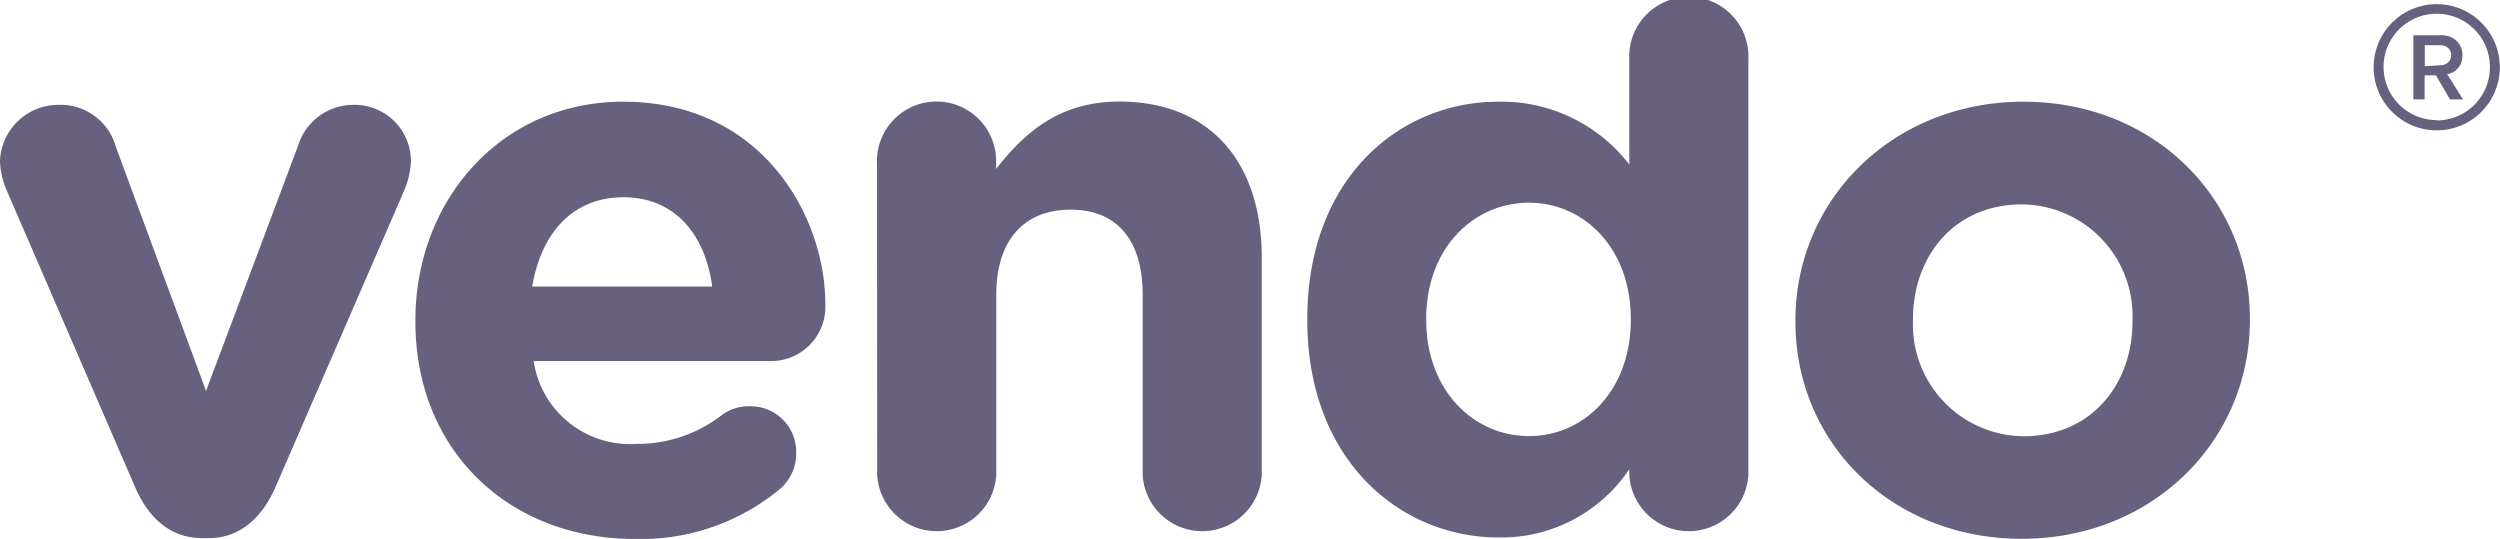 <svg xmlns="http://www.w3.org/2000/svg" viewBox="0 0 150.94 32.54"><defs><style>.cls-1{fill:#68607f;}</style></defs><title>logo</title><g id="Calque_2" data-name="Calque 2"><g id="Calque_1-2" data-name="Calque 1"><path class="cls-1" d="M12.59,32.49h-.38c-1.94,0-3.26-1.23-4.07-3.12L.38,11.44A4.78,4.78,0,0,1,0,9.69,3.53,3.53,0,0,1,3.5,6.33,3.47,3.47,0,0,1,7,8.88L12.44,23.6,18,8.79a3.49,3.49,0,0,1,3.36-2.46,3.4,3.4,0,0,1,3.45,3.41,5.05,5.05,0,0,1-.38,1.7L16.65,29.37C15.85,31.21,14.53,32.49,12.59,32.49Z"/><path class="cls-1" d="M38.33,32.54c-7.62,0-13.25-5.35-13.25-13.11v-.09c0-7.24,5.16-13.2,12.54-13.2,8.47,0,12.21,7,12.21,12.21a3.28,3.28,0,0,1-3.36,3.45H32.22a5.88,5.88,0,0,0,6.2,5,8.3,8.3,0,0,0,5.11-1.7,2.68,2.68,0,0,1,1.75-.57,2.75,2.75,0,0,1,2.79,2.84,2.82,2.82,0,0,1-.95,2.13A13.14,13.14,0,0,1,38.33,32.54ZM43,17.3c-.43-3.22-2.32-5.39-5.35-5.39S32.7,14,32.13,17.3Z"/><path class="cls-1" d="M52.95,9.92a3.6,3.6,0,1,1,7.19,0v.28c1.66-2.13,3.79-4.07,7.43-4.07,5.44,0,8.61,3.6,8.61,9.42V28.66a3.6,3.6,0,0,1-7.19,0V17.82c0-3.41-1.61-5.16-4.35-5.16s-4.49,1.75-4.49,5.16V28.66a3.6,3.6,0,0,1-7.19,0Z"/><path class="cls-1" d="M105.56,28.66a3.6,3.6,0,0,1-7.19,0v-.33a9.31,9.31,0,0,1-7.9,4.12c-5.91,0-11.54-4.64-11.54-13.11v-.09c0-8.47,5.54-13.11,11.54-13.11a9.74,9.74,0,0,1,7.9,3.79V3.6a3.6,3.6,0,1,1,7.19,0ZM86.11,19.24v.09c0,4.21,2.84,7,6.2,7s6.15-2.79,6.15-7v-.09c0-4.21-2.79-7-6.15-7S86.11,15,86.11,19.24Z"/><path class="cls-1" d="M108.4,19.43v-.09c0-7.29,5.87-13.2,13.77-13.2S135.84,12,135.84,19.24v.09c0,7.29-5.87,13.2-13.77,13.2S108.4,26.72,108.4,19.43Zm20.35,0v-.09a6.74,6.74,0,0,0-6.67-7c-4.12,0-6.58,3.17-6.58,6.91v.09a6.74,6.74,0,0,0,6.67,7C126.29,26.34,128.75,23.17,128.75,19.43Z"/><path class="cls-1" d="M147.75,4.48a1.07,1.07,0,0,0,.63-.34,1,1,0,0,0,.22-.35,1.29,1.29,0,0,0,.07-.45,1.17,1.17,0,0,0-.35-.87,1.28,1.28,0,0,0-.92-.34h-1.69V6h.68V4.55h.68L147.92,6h.79ZM146.4,4V2.73h.93a.69.69,0,0,1,.47.16.58.58,0,0,1,.19.44.59.59,0,0,1-.19.44.66.66,0,0,1-.47.17Z"/><path class="cls-1" d="M147.12.25a3.81,3.81,0,1,0,3.81,3.81A3.81,3.81,0,0,0,147.12.25Zm0,7a3.21,3.21,0,1,1,3.21-3.21A3.21,3.21,0,0,1,147.12,7.27Z"/></g></g></svg>